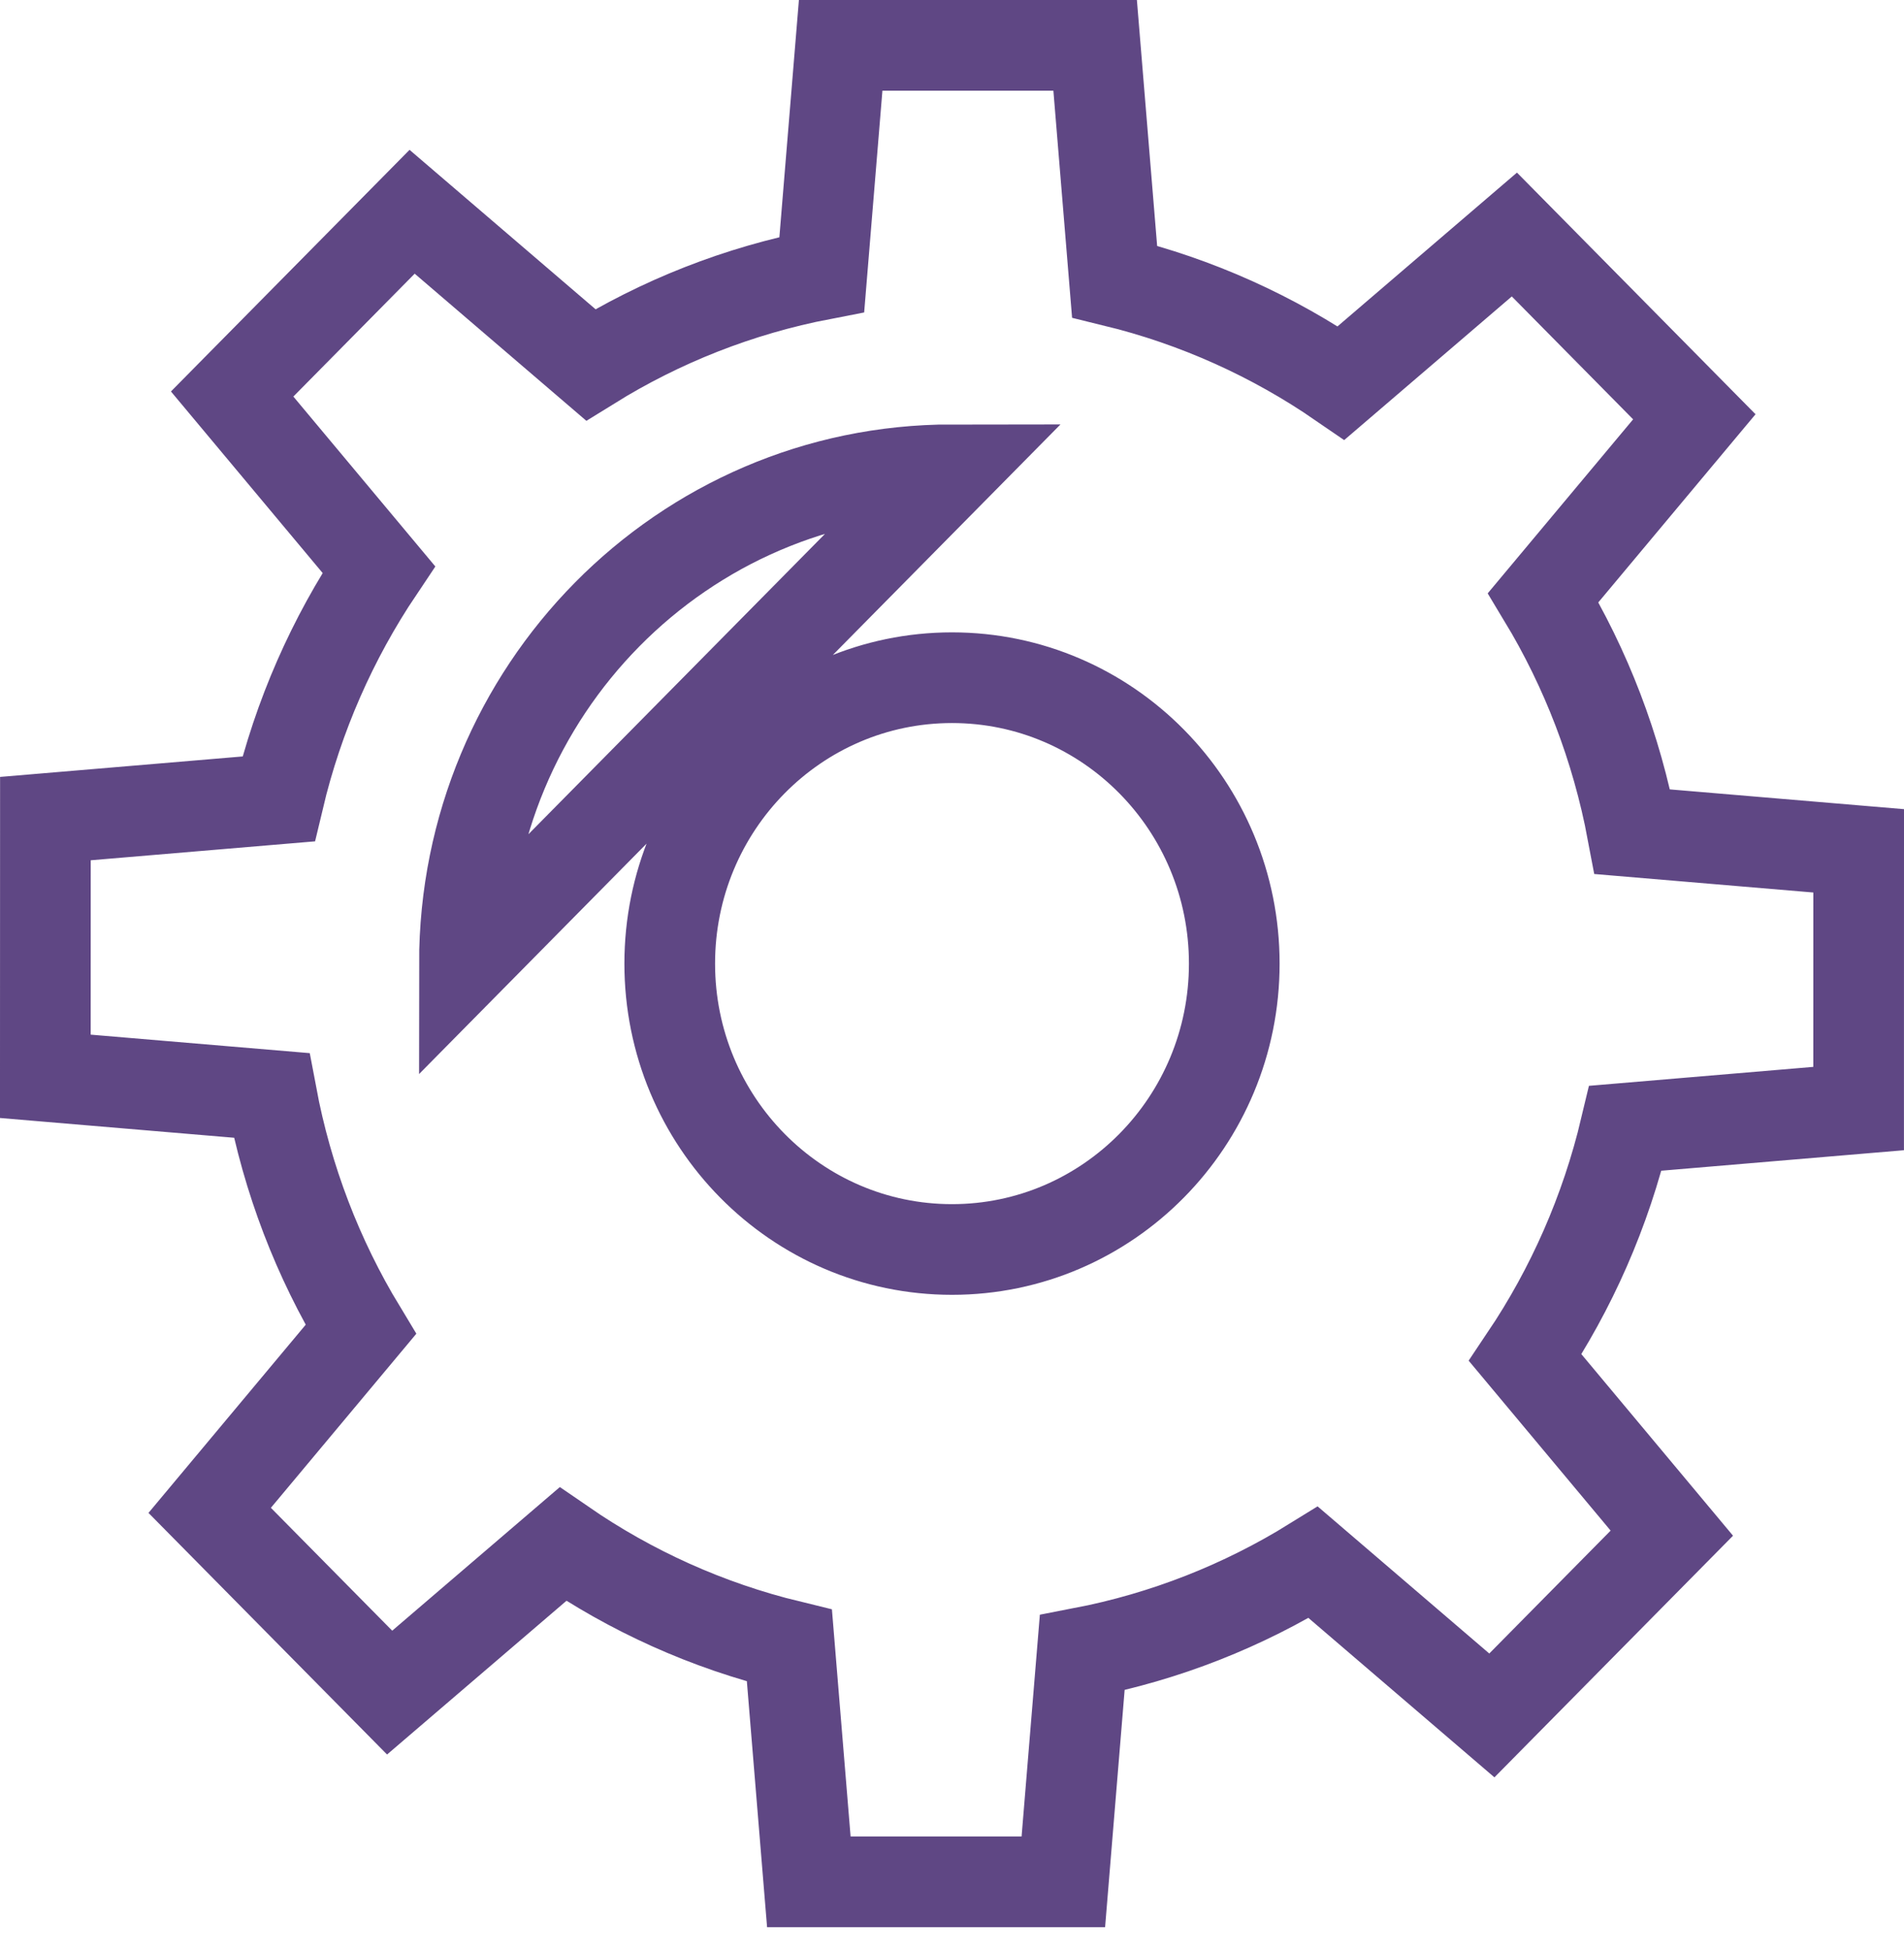 <?xml version="1.0" encoding="UTF-8"?>
<svg width="84px" height="86px" viewBox="0 0 84 86" version="1.1" xmlns="http://www.w3.org/2000/svg" xmlns:xlink="http://www.w3.org/1999/xlink">
    <!-- Generator: Sketch 40.3 (33839) - http://www.bohemiancoding.com/sketch -->
    <title>Stroke 144</title>
    <desc>Created with Sketch.</desc>
    <defs></defs>
    <g id="Pages" stroke="none" stroke-width="1" fill="none" fill-rule="evenodd">
        <g id="products-page" transform="translate(-1178, -1282)" stroke="#5F4784" stroke-width="4">
            <path d="M1259.998,1330.899 L1260,1319.531 L1250.018,1318.688 C1249.319,1314.968 1247.968,1311.483 1246.083,1308.362 L1252.75,1300.385 L1244.811,1292.345 L1237.168,1298.894 C1234.174,1296.834 1230.798,1295.302 1227.173,1294.418 L1226.315,1284 L1215.088,1284 L1214.256,1294.106 C1210.582,1294.814 1207.142,1296.181 1204.06,1298.092 L1196.182,1291.341 L1188.242,1299.38 L1194.71,1307.12 C1192.675,1310.152 1191.16,1313.568 1190.289,1317.241 L1180.003,1318.109 L1180,1329.477 L1189.981,1330.32 C1190.679,1334.041 1192.03,1337.525 1193.918,1340.644 L1187.251,1348.623 L1195.19,1356.662 L1202.832,1350.115 C1205.825,1352.176 1209.199,1353.709 1212.827,1354.59 L1213.684,1365.009 L1224.912,1365.009 L1225.745,1354.903 C1229.416,1354.196 1232.857,1352.825 1235.938,1350.917 L1243.817,1357.669 L1251.757,1349.629 L1245.29,1341.888 C1247.326,1338.857 1248.839,1335.439 1249.711,1331.768 L1259.998,1330.899 Z M1198.489,1324.505 C1198.489,1312.474 1208.121,1302.722 1220,1302.722 L1198.489,1324.505 Z M1232.453,1324.505 C1232.453,1331.469 1226.877,1337.116 1220,1337.116 C1213.123,1337.116 1207.547,1331.469 1207.547,1324.505 C1207.547,1317.54 1213.123,1311.894 1220,1311.894 C1226.877,1311.894 1232.453,1317.54 1232.453,1324.505 Z" id="Stroke-144"></path>
        </g>
    </g>
</svg>
